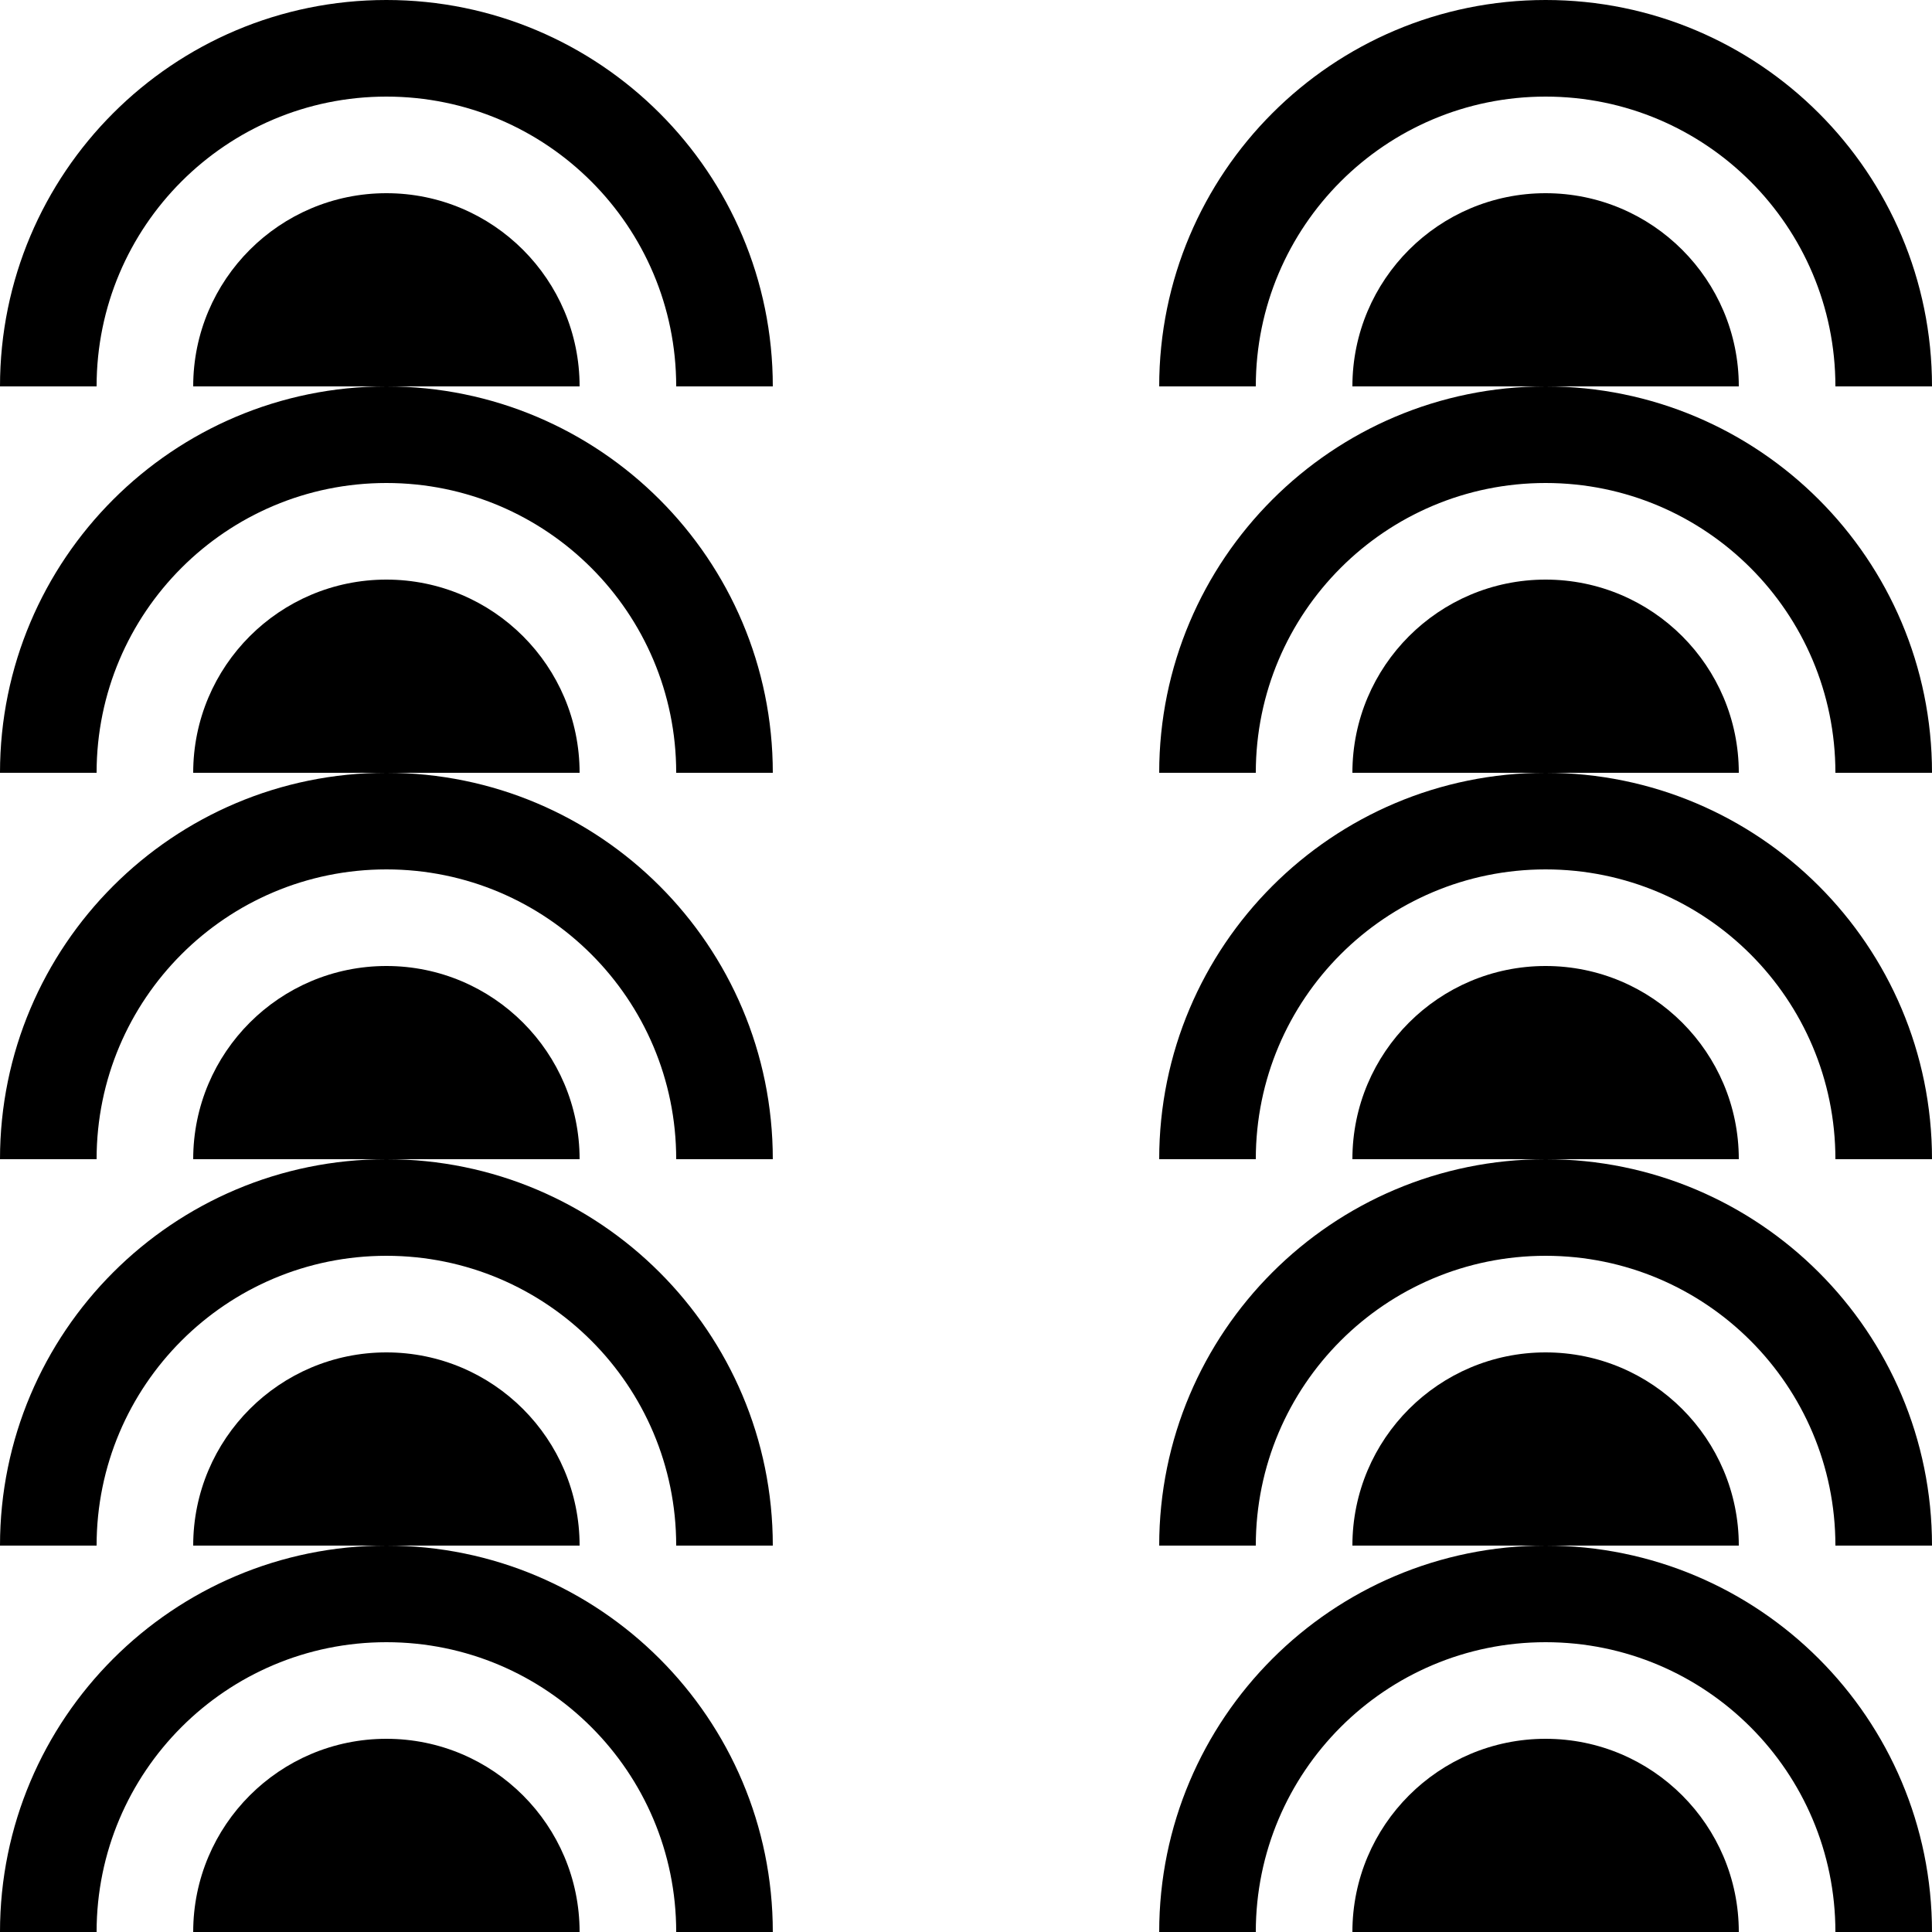 <?xml version="1.0" encoding="UTF-8"?><svg id="Layer_1" xmlns="http://www.w3.org/2000/svg" viewBox="0 0 50 50"><path d="m10,2.5c4.142,0,7.5,3.358,7.5,7.5h2.5C20,4.477,15.523,0,10,0S0,4.477,0,10h2.5c0-4.142,3.358-7.5,7.5-7.5Z"/><path d="m10,5c-2.761,0-5,2.239-5,5h10c0-2.761-2.239-5-5-5Z"/><path d="m40,0c-5.523,0-10,4.477-10,10h2.5c0-4.142,3.358-7.5,7.5-7.5s7.5,3.358,7.5,7.5h2.5c0-5.523-4.477-10-10-10Z"/><path d="m40,5c-2.761,0-5,2.239-5,5h10c0-2.761-2.239-5-5-5Z"/><path d="m10,12.5c4.142-0,7.5,3.358,7.5,7.5h2.5c0-5.523-4.477-10-10-10S0,14.477,0,20h2.5c0-4.142,3.358-7.5,7.5-7.5Z"/><path d="m10,15c-2.761,0-5,2.239-5,5h10c0-2.761-2.239-5-5-5Z"/><path d="m40,10c-5.523,0-10,4.477-10,10h2.5c0-4.142,3.358-7.5,7.5-7.5,4.142-0,7.5,3.358,7.5,7.5h2.5c0-5.523-4.477-10-10-10Z"/><path d="m40,15c-2.761,0-5,2.239-5,5h10c0-2.761-2.239-5-5-5Z"/><path d="m10,22.5c4.142,0,7.5,3.358,7.5,7.5h2.5c0-5.523-4.477-10-10-10S0,24.477,0,30h2.5c0-4.142,3.358-7.5,7.5-7.5Z"/><path d="m10,25c-2.761,0-5,2.239-5,5h10c0-2.761-2.239-5-5-5Z"/><path d="m40,20c-5.523,0-10,4.477-10,10h2.5c0-4.142,3.358-7.5,7.5-7.5s7.5,3.358,7.5,7.5h2.5c0-5.523-4.477-10-10-10Z"/><path d="m40,25c-2.761,0-5,2.239-5,5h10c0-2.761-2.239-5-5-5Z"/><path d="m10,32.5c4.142,0,7.5,3.358,7.5,7.5h2.5c0-5.523-4.477-10-10-10S0,34.477,0,40h2.5c0-4.142,3.358-7.5,7.5-7.5Z"/><path d="m10,35c-2.761,0-5,2.239-5,5h10c0-2.761-2.239-5-5-5Z"/><path d="m30,40h2.5c0-4.142,3.358-7.5,7.5-7.5s7.5,3.358,7.5,7.5h2.5c0-5.523-4.477-10-10-10s-10,4.477-10,10Z"/><path d="m40,35c-2.761,0-5,2.239-5,5h10c0-2.761-2.239-5-5-5Z"/><path d="m10,42.5c4.142,0,7.5,3.358,7.5,7.5h2.5c0-5.523-4.477-10-10-10S0,44.477,0,50h2.5c0-4.142,3.358-7.5,7.5-7.5Z"/><path d="m5,50l10-0c0-2.761-2.239-5-5-5s-5,2.239-5,5Z"/><path d="m47.5,50h2.5c0-5.523-4.477-10-10-10s-10,4.477-10,10h2.5c0-4.142,3.358-7.5,7.5-7.5s7.5,3.358,7.5,7.5Z"/><path d="m35,50l10-0c0-2.761-2.239-5-5-5s-5,2.239-5,5Z"/></svg>
